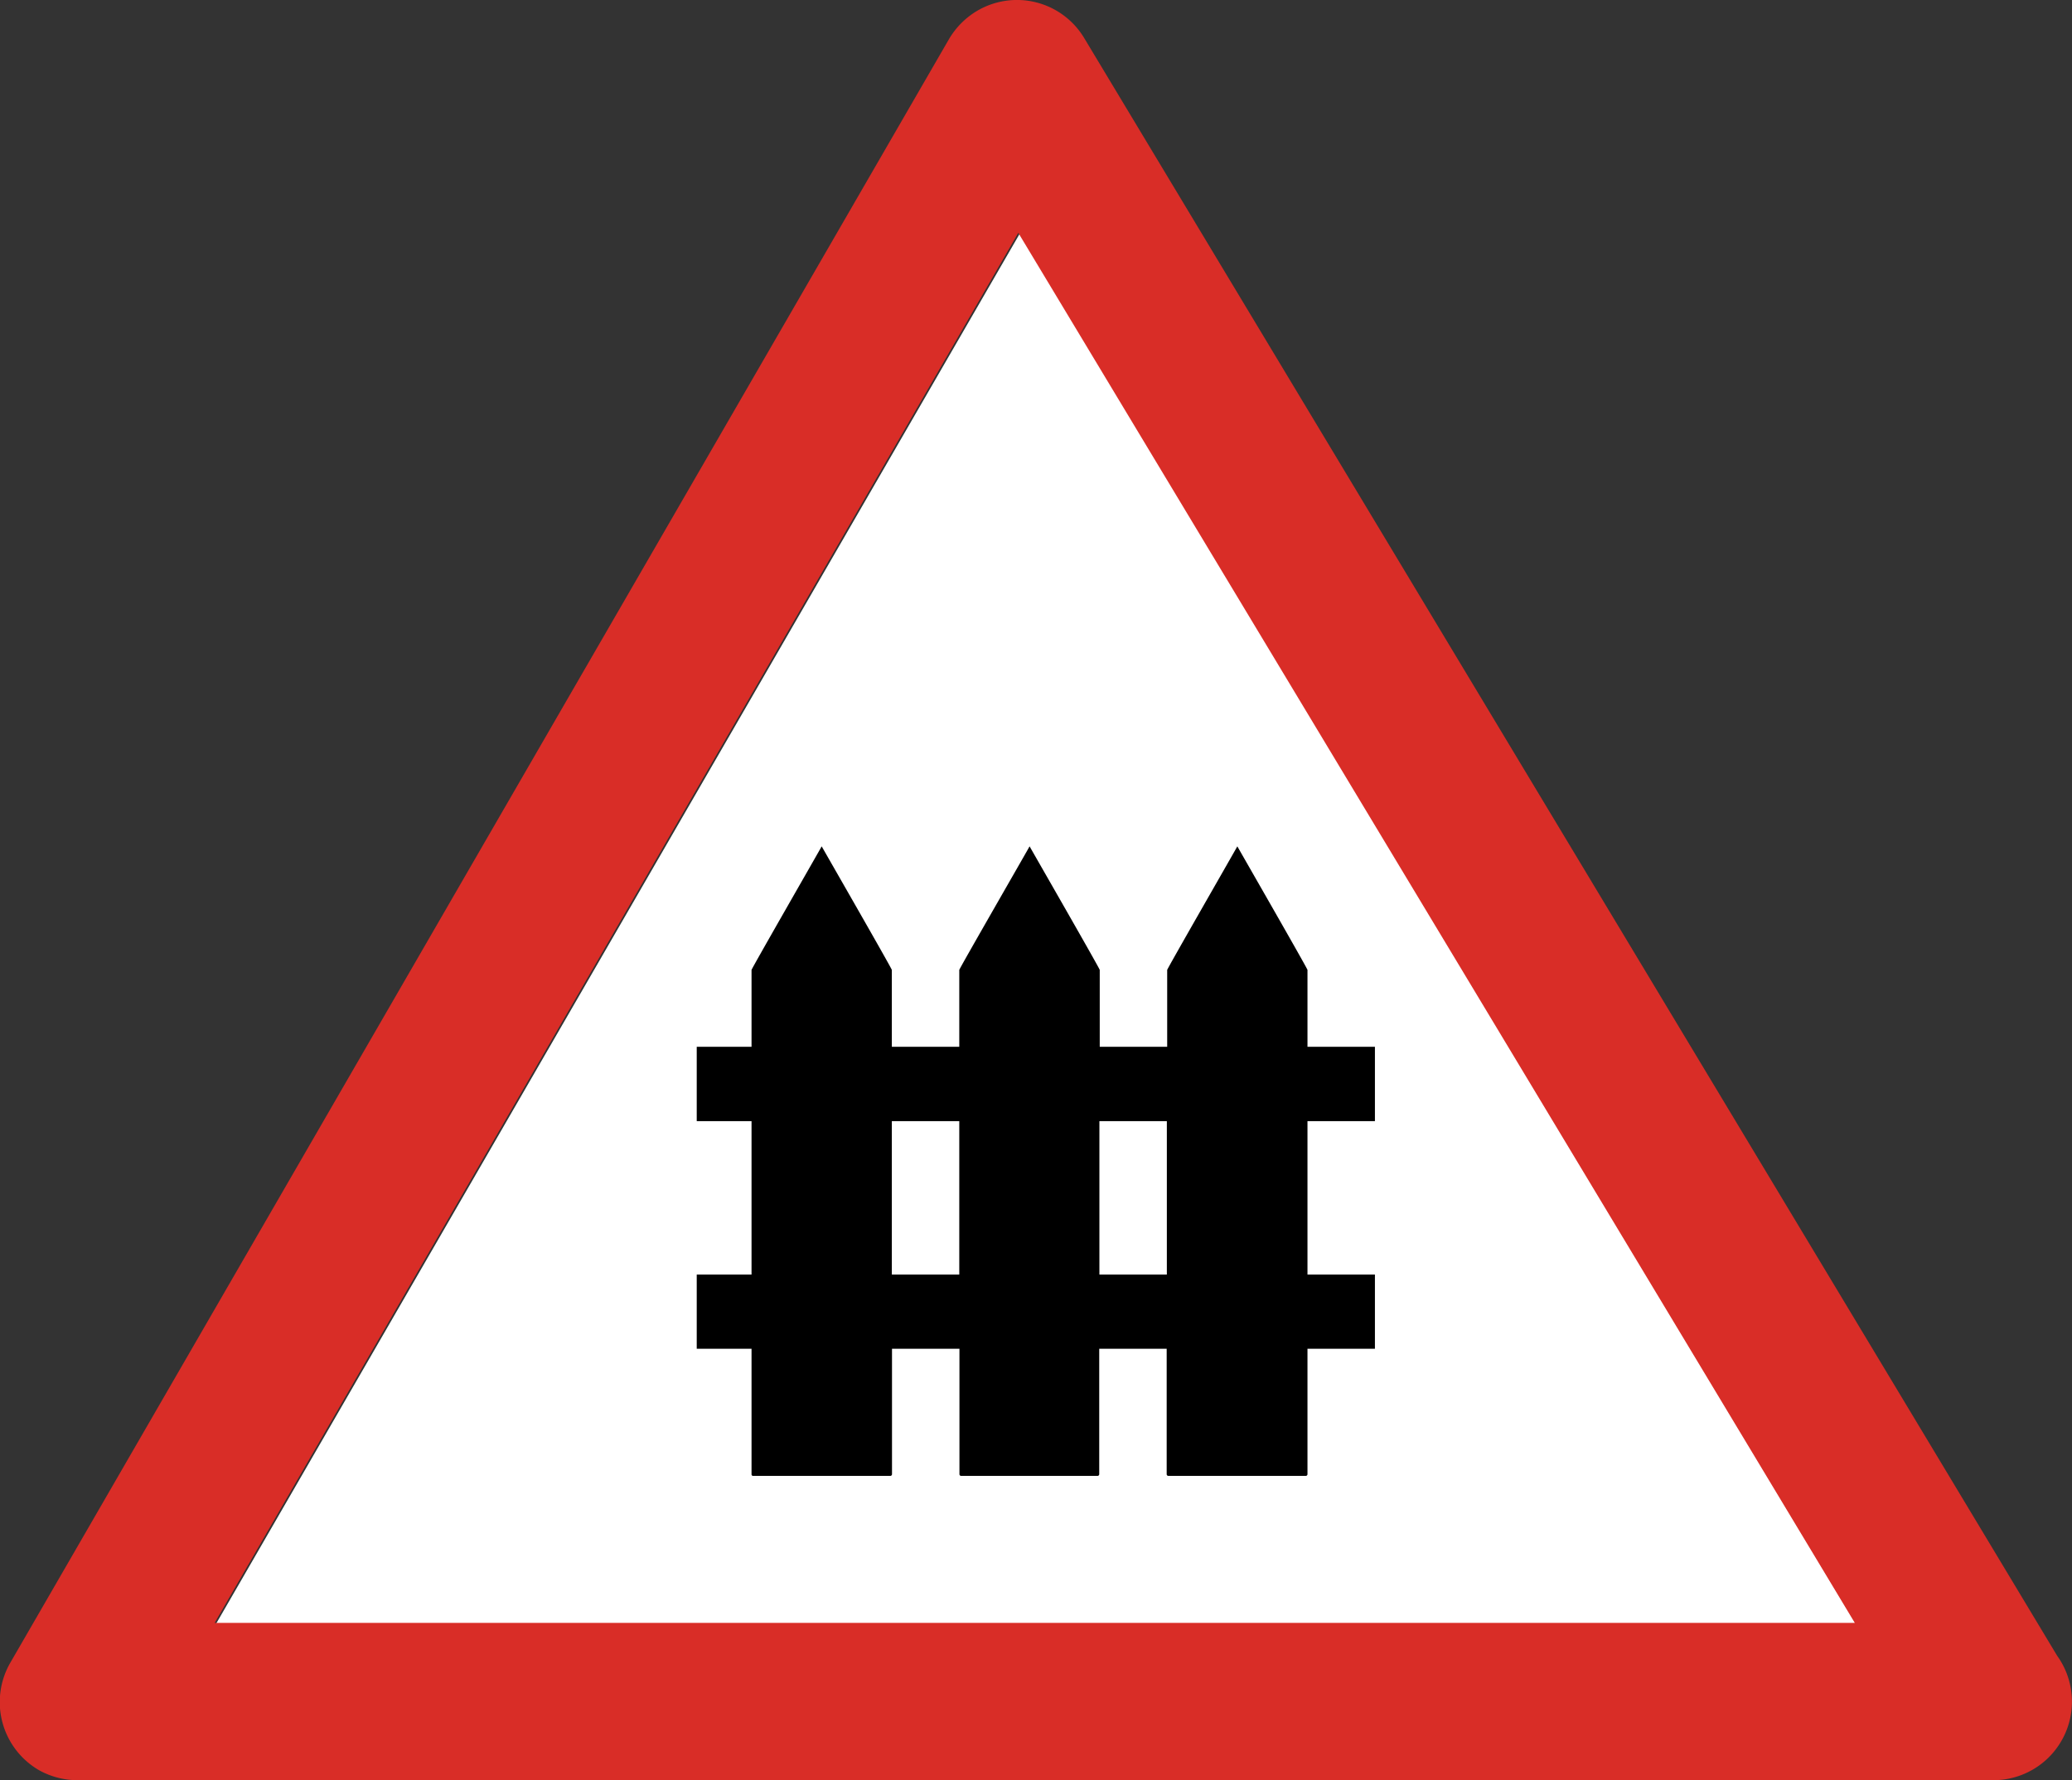<svg id="Layer_1" data-name="Layer 1" xmlns="http://www.w3.org/2000/svg" viewBox="0 0 122.88 105.59"><rect x="0" y="0" width="122.88" height="105.59" fill="#333333" stroke="none"/><defs><style>.cls-1{fill:#fff;}.cls-2{fill:#d92d27;}.cls-3{fill-rule:evenodd;}</style></defs><title>railway-crossing-sign</title><polygon class="cls-1" points="12.82 96.3 110.06 96.3 60.48 13.85 12.82 96.3 12.82 96.3"/><path class="cls-2" d="M12.73,96.26H110L60.39,13.81,12.73,96.26Zm105.48,9.33H4.66A4.71,4.71,0,0,1,2.32,105,4.67,4.67,0,0,1,.63,98.59L56.28,2.32A4.74,4.74,0,0,1,57.92.66a4.65,4.65,0,0,1,6.38,1.6L122,98.21a4.66,4.66,0,0,1-3.79,7.38Z"/><path class="cls-3" d="M41.32,80V75.6h3.25V66.5H41.32V62.09h3.25V57.53c0-.07,3.77-6.63,4.16-7.33.39.69,4.16,7.25,4.16,7.33v4.56h4V57.53c0-.07,3.78-6.63,4.17-7.33.39.69,4.16,7.25,4.16,7.33v4.56h4V57.53c0-.07,3.77-6.63,4.16-7.33.39.69,4.16,7.25,4.16,7.33v4.56h4V66.5h-4v9.1h4V80h-4v7.44a.1.1,0,0,1-.09.1H69.29a.1.1,0,0,1-.1-.1V80h-4v7.44a.1.1,0,0,1-.1.1H57a.1.1,0,0,1-.1-.1V80h-4v7.44a.1.1,0,0,1-.1.1H44.67a.09.09,0,0,1-.1-.1V80ZM52.89,66.5v9.1h4V66.5Zm12.31,0v9.1h4V66.5Z"/></svg>